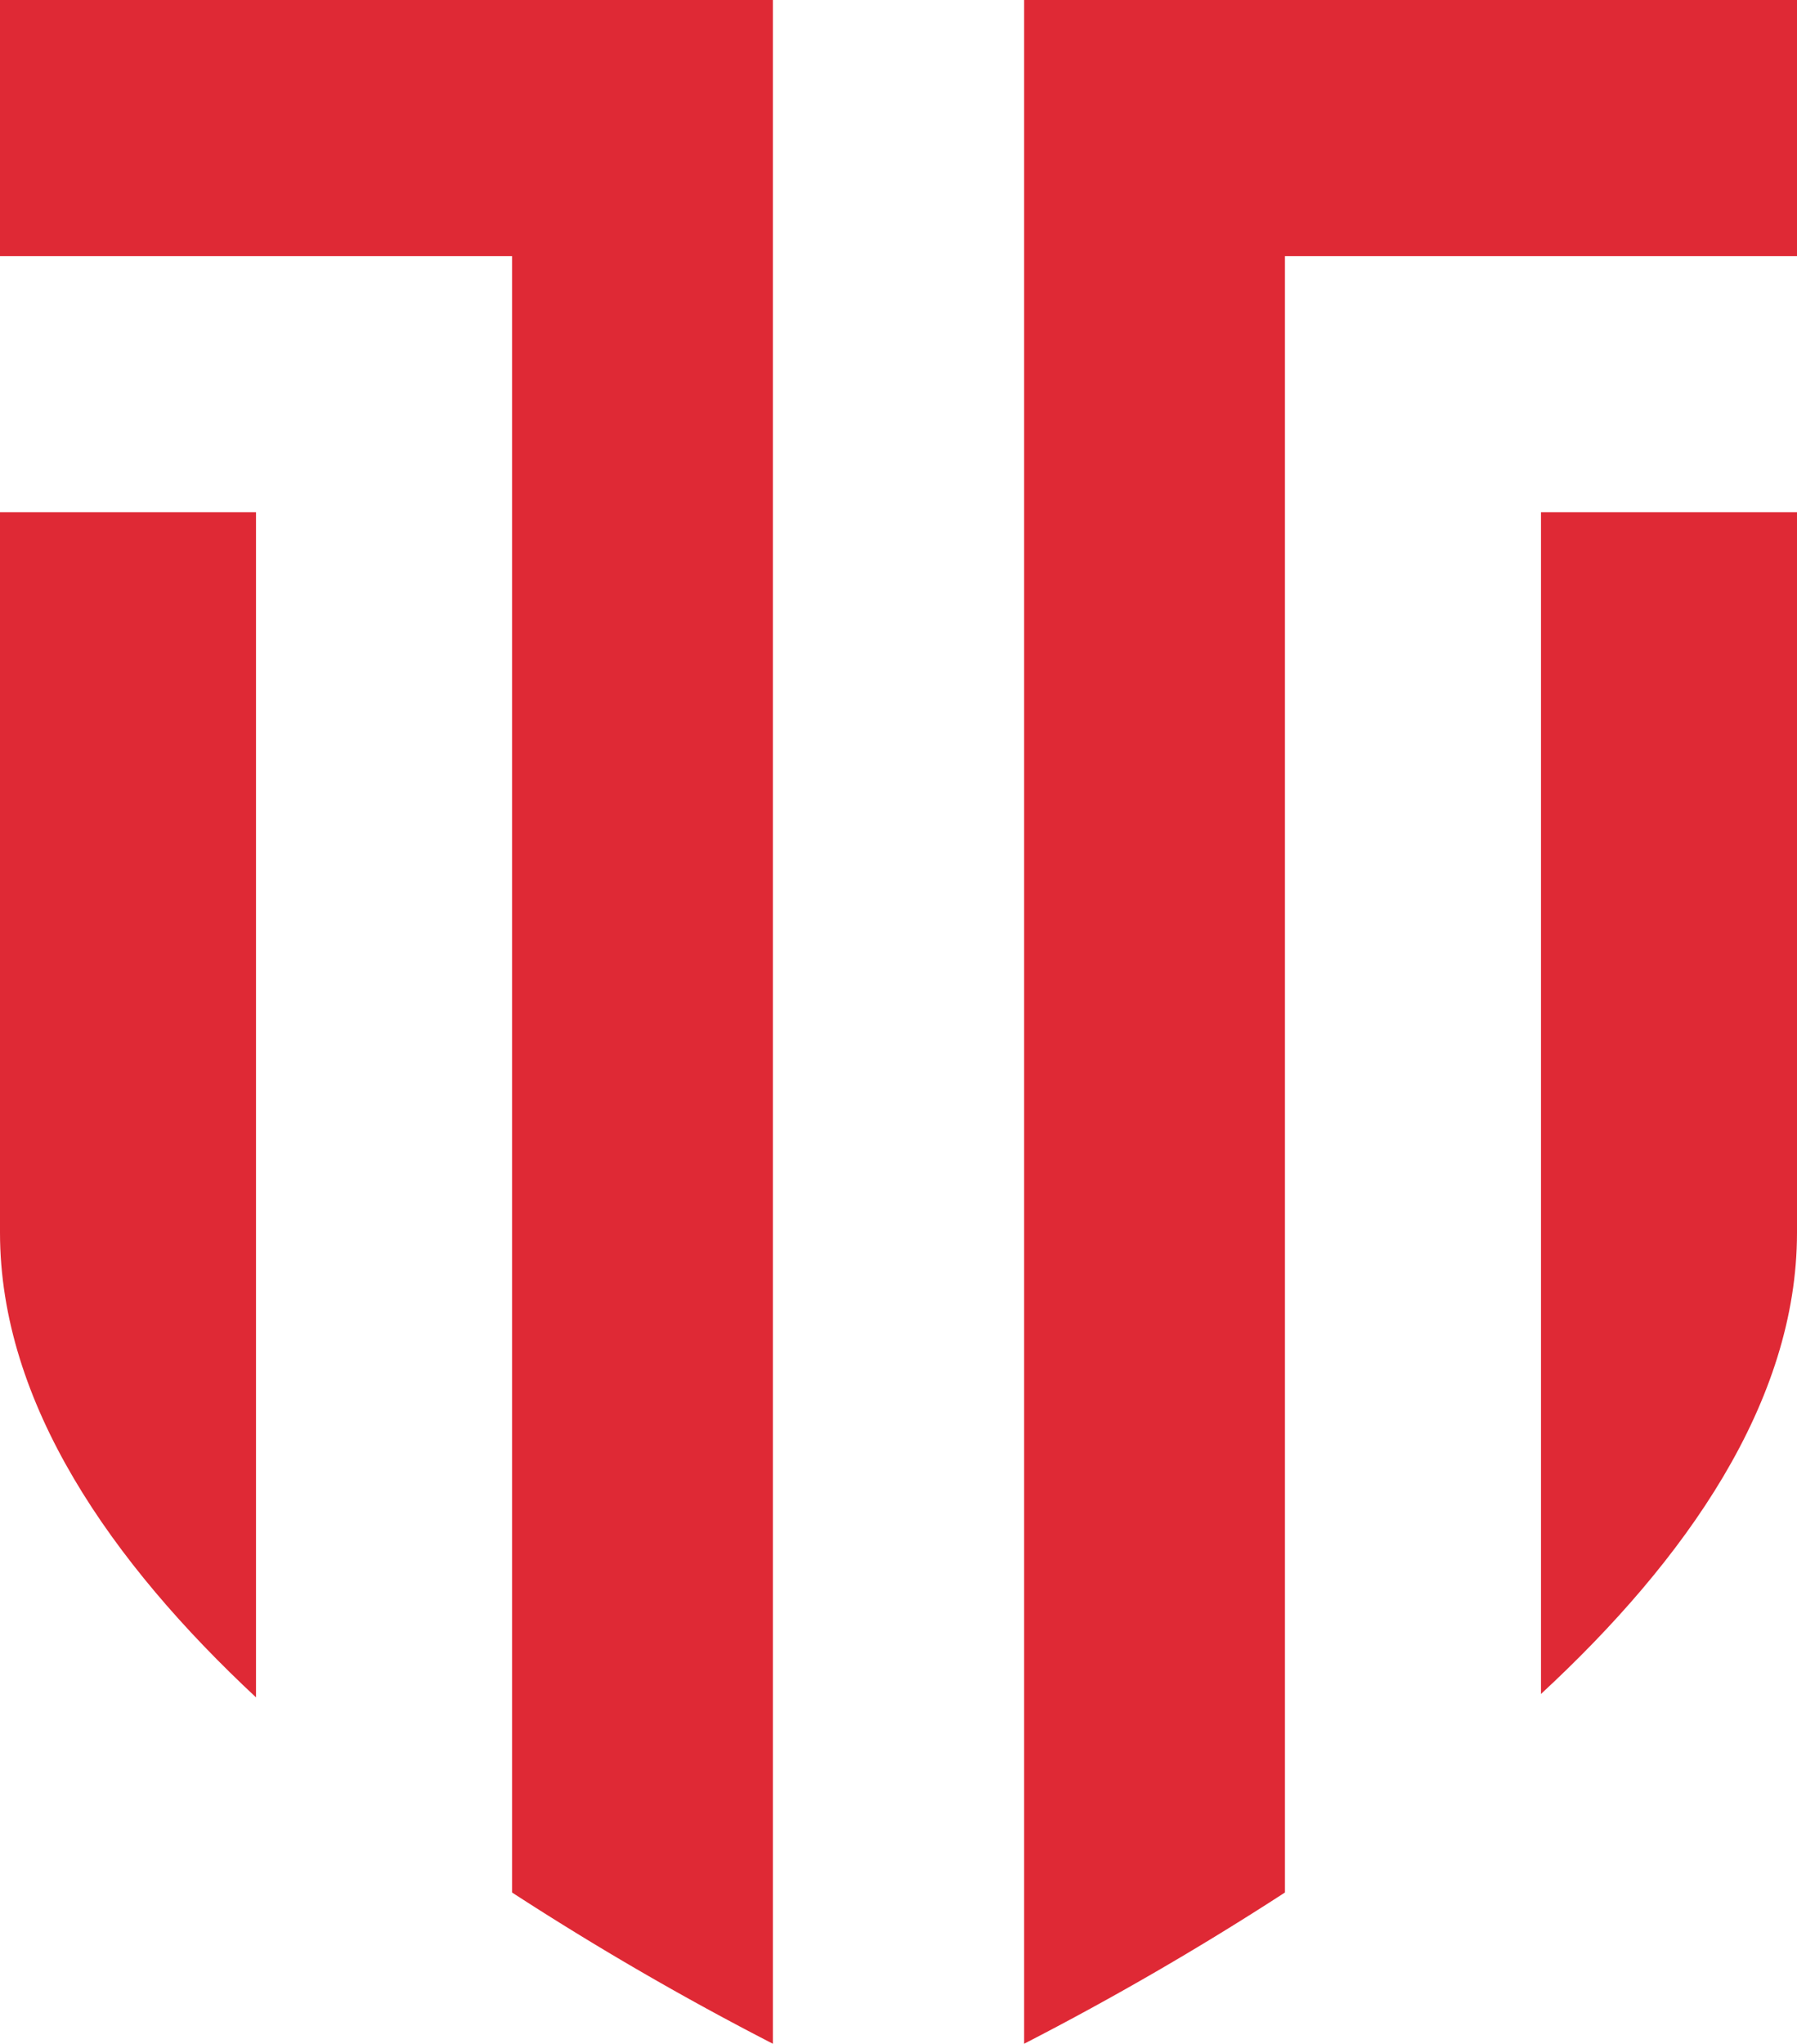 <svg xmlns="http://www.w3.org/2000/svg" viewBox="0 0 608.35 691.74"><defs><style>.cls-1{fill:#df2935;}</style></defs><title>logo</title><g id="Layer_2" data-name="Layer 2"><g id="Layer_1-2" data-name="Layer 1"><path class="cls-1" d="M86.67,173.35V574.5C37.78,528.9,0,475,0,417.21V173.35Z"/><path class="cls-1" d="M608.35,0V86.67H435v86.68h0V640.54a1015.14,1015.14,0,0,1-88.31,51.2V0Z"/><path class="cls-1" d="M521.68,173.35h86.67V417.21c0,57.29-37.66,110.8-86.67,156.13Z"/><path class="cls-1" d="M0,0V86.67H173.35v86.68h0V640.54a1012.18,1012.18,0,0,0,88.31,51.2V0Z"/></g></g></svg>